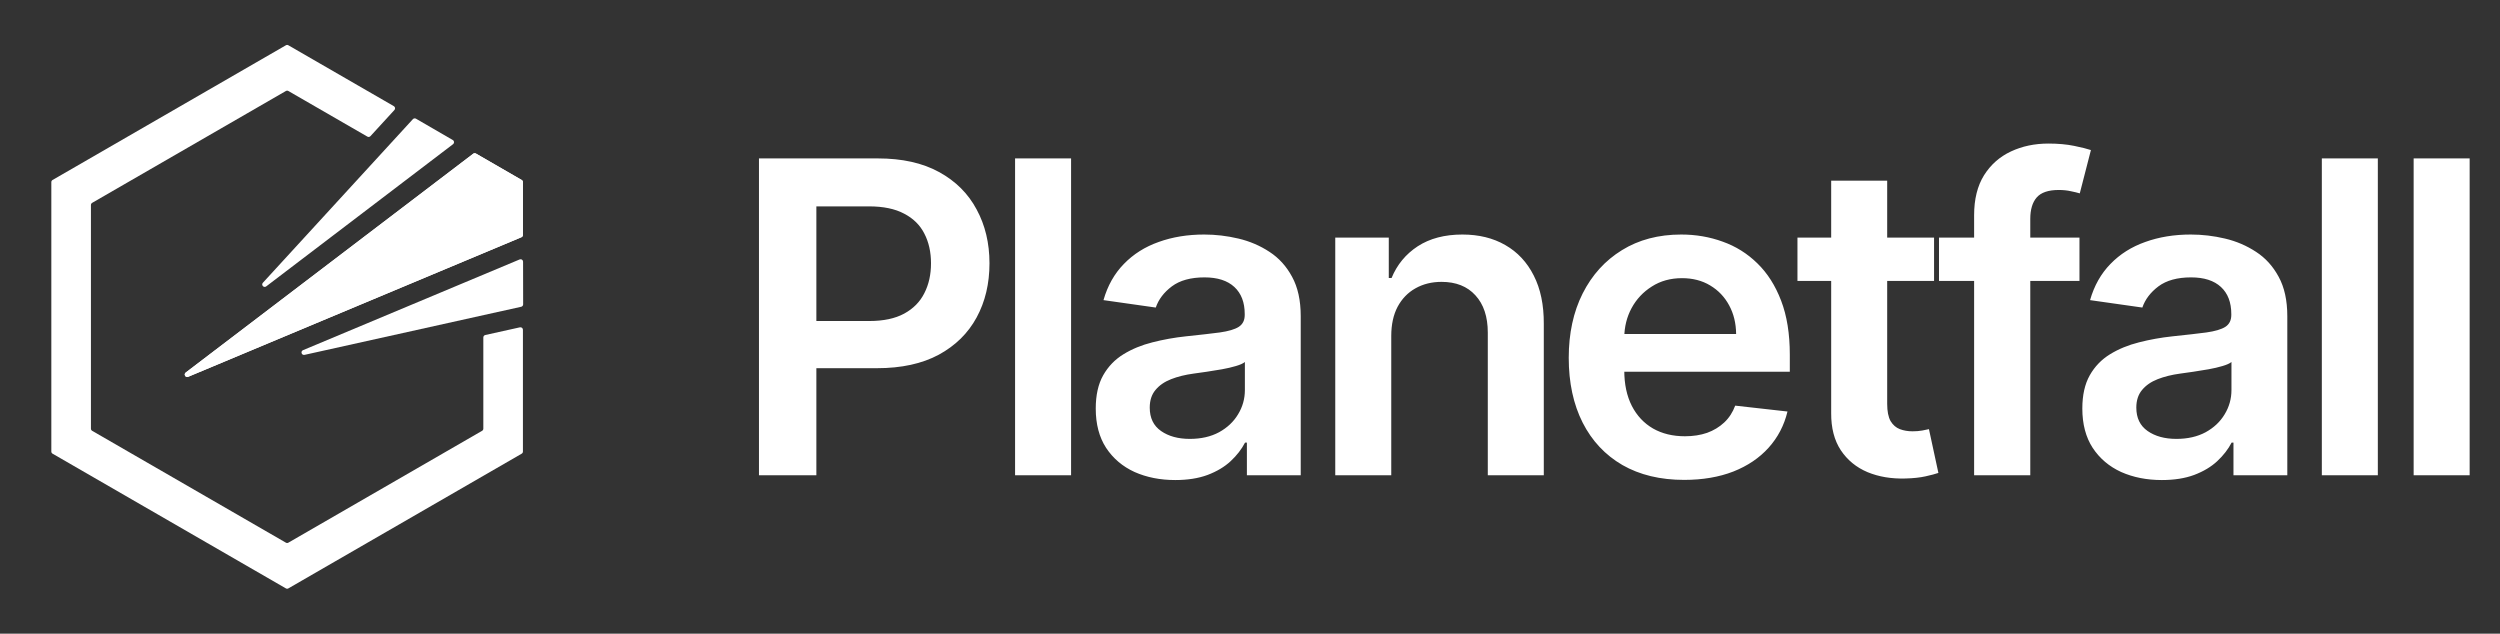 <svg width="505" height="128" viewBox="0 0 505 128" fill="none" xmlns="http://www.w3.org/2000/svg">
    <rect x="0" y="0" width="505" height="128" fill="#333333" stroke="none"/>
    <path
        d="M58.25 109.618C58.096 109.707 57.905 109.707 57.75 109.618L18.619 87.025C18.543 86.982 18.48 86.918 18.436 86.843C18.392 86.766 18.369 86.68 18.369 86.593V41.407C18.369 41.32 18.392 41.233 18.436 41.157C18.48 41.081 18.543 41.018 18.619 40.974L57.75 18.382C57.826 18.338 57.912 18.315 58 18.315C58.088 18.315 58.174 18.338 58.25 18.382L74.212 27.597C74.31 27.654 74.425 27.675 74.537 27.658C74.65 27.641 74.753 27.586 74.83 27.502L79.675 22.217C79.726 22.162 79.764 22.096 79.785 22.024C79.807 21.953 79.813 21.877 79.801 21.803C79.79 21.729 79.762 21.659 79.72 21.597C79.677 21.535 79.622 21.483 79.557 21.446L58.25 9.145C58.174 9.101 58.088 9.078 58 9.078C57.912 9.078 57.826 9.101 57.75 9.145L10.619 36.355C10.543 36.399 10.48 36.462 10.436 36.538C10.392 36.614 10.369 36.7 10.369 36.788V91.21C10.369 91.389 10.464 91.555 10.619 91.644L57.75 118.855C57.826 118.899 57.912 118.922 58 118.922C58.088 118.922 58.174 118.899 58.25 118.855L105.381 91.644C105.457 91.6 105.521 91.537 105.564 91.46C105.608 91.385 105.631 91.298 105.631 91.21V66.608C105.631 66.533 105.615 66.459 105.582 66.391C105.55 66.324 105.503 66.264 105.444 66.218C105.386 66.171 105.318 66.138 105.245 66.121C105.172 66.104 105.096 66.103 105.023 66.12L98.023 67.674C97.912 67.698 97.813 67.76 97.742 67.849C97.67 67.938 97.632 68.048 97.632 68.162V86.592C97.632 86.68 97.608 86.766 97.564 86.842C97.521 86.918 97.457 86.981 97.382 87.025L58.25 109.618Z"
        fill="white" />
    <path
        d="M105.66 52.868C105.66 52.786 105.64 52.705 105.601 52.633C105.562 52.56 105.505 52.498 105.437 52.453C105.368 52.407 105.289 52.38 105.207 52.372C105.126 52.364 105.043 52.377 104.967 52.408L61.212 70.733C60.65 70.969 60.918 71.814 61.514 71.683L105.284 61.965C105.395 61.94 105.495 61.878 105.566 61.789C105.637 61.7 105.676 61.589 105.675 61.475L105.66 52.868ZM53.103 57.116C52.691 57.566 53.289 58.221 53.775 57.852L91.522 29.121C91.587 29.071 91.639 29.006 91.674 28.931C91.708 28.856 91.723 28.774 91.718 28.692C91.713 28.61 91.687 28.53 91.644 28.46C91.601 28.39 91.541 28.332 91.47 28.291L84.024 23.974C83.925 23.917 83.81 23.895 83.698 23.912C83.585 23.93 83.481 23.985 83.404 24.069L53.103 57.116ZM95.587 31.055C95.665 30.995 95.759 30.96 95.857 30.954C95.956 30.947 96.054 30.97 96.139 31.02L105.381 36.355C105.458 36.399 105.521 36.462 105.564 36.538C105.608 36.614 105.631 36.701 105.631 36.788V47.461C105.631 47.559 105.602 47.656 105.548 47.738C105.493 47.82 105.415 47.884 105.324 47.922L38.013 76.112C37.472 76.339 37.05 75.609 37.517 75.253L95.587 31.055Z"
        fill="white" />
    <path fill-rule="evenodd" clip-rule="evenodd"
        d="M38.013 76.112C37.472 76.339 37.05 75.609 37.517 75.253L95.587 31.055C95.665 30.995 95.759 30.96 95.857 30.953C95.956 30.947 96.054 30.97 96.139 31.02L105.381 36.355C105.458 36.399 105.521 36.462 105.564 36.538C105.608 36.614 105.631 36.701 105.631 36.788V47.461C105.631 47.559 105.602 47.656 105.548 47.738C105.493 47.82 105.415 47.884 105.324 47.922L38.013 76.112Z"
        fill="white" />
    <path
        d="M153.312 96V32H177.313C182.229 32 186.354 32.917 189.688 34.75C193.042 36.583 195.573 39.104 197.281 42.312C199.01 45.5 199.875 49.125 199.875 53.188C199.875 57.292 199.01 60.938 197.281 64.125C195.552 67.312 193 69.823 189.625 71.656C186.25 73.469 182.094 74.375 177.156 74.375H161.25V64.844H175.594C178.469 64.844 180.823 64.344 182.656 63.344C184.49 62.344 185.844 60.969 186.719 59.219C187.615 57.469 188.063 55.458 188.063 53.188C188.063 50.917 187.615 48.917 186.719 47.188C185.844 45.458 184.479 44.115 182.625 43.156C180.792 42.177 178.427 41.688 175.531 41.688H164.906V96H153.312ZM216.358 32V96H205.045V32H216.358ZM237.403 96.969C234.361 96.969 231.622 96.427 229.184 95.344C226.768 94.24 224.851 92.615 223.434 90.469C222.039 88.323 221.341 85.677 221.341 82.531C221.341 79.823 221.841 77.583 222.841 75.812C223.841 74.042 225.205 72.625 226.934 71.562C228.664 70.5 230.611 69.698 232.778 69.156C234.966 68.594 237.226 68.188 239.559 67.938C242.372 67.646 244.653 67.385 246.403 67.156C248.153 66.906 249.424 66.531 250.216 66.031C251.028 65.51 251.434 64.708 251.434 63.625V63.438C251.434 61.083 250.736 59.26 249.341 57.969C247.945 56.677 245.934 56.031 243.309 56.031C240.539 56.031 238.341 56.635 236.716 57.844C235.111 59.052 234.028 60.479 233.466 62.125L222.903 60.625C223.736 57.708 225.111 55.271 227.028 53.312C228.945 51.333 231.289 49.854 234.059 48.875C236.83 47.875 239.893 47.375 243.247 47.375C245.559 47.375 247.861 47.646 250.153 48.188C252.445 48.729 254.539 49.625 256.434 50.875C258.33 52.104 259.851 53.781 260.997 55.906C262.164 58.031 262.747 60.688 262.747 63.875V96H251.872V89.406H251.497C250.809 90.74 249.841 91.99 248.591 93.156C247.361 94.302 245.809 95.229 243.934 95.938C242.08 96.625 239.903 96.969 237.403 96.969ZM240.341 88.656C242.611 88.656 244.58 88.208 246.247 87.312C247.914 86.396 249.195 85.188 250.091 83.688C251.007 82.188 251.466 80.552 251.466 78.781V73.125C251.111 73.417 250.507 73.688 249.653 73.938C248.82 74.188 247.882 74.406 246.841 74.594C245.799 74.781 244.768 74.948 243.747 75.094C242.726 75.24 241.841 75.365 241.091 75.469C239.403 75.698 237.893 76.073 236.559 76.594C235.226 77.115 234.174 77.844 233.403 78.781C232.632 79.698 232.247 80.885 232.247 82.344C232.247 84.427 233.007 86 234.528 87.062C236.049 88.125 237.986 88.656 240.341 88.656ZM281.034 67.875V96H269.722V48H280.534V56.156H281.097C282.201 53.469 283.961 51.333 286.378 49.75C288.816 48.167 291.826 47.375 295.409 47.375C298.722 47.375 301.607 48.083 304.066 49.5C306.545 50.917 308.461 52.969 309.816 55.656C311.191 58.344 311.868 61.604 311.847 65.438V96H300.534V67.188C300.534 63.979 299.701 61.469 298.034 59.656C296.389 57.844 294.107 56.938 291.191 56.938C289.211 56.938 287.451 57.375 285.909 58.25C284.389 59.104 283.191 60.344 282.316 61.969C281.461 63.594 281.034 65.562 281.034 67.875ZM340.197 96.938C335.384 96.938 331.228 95.938 327.728 93.938C324.249 91.917 321.572 89.062 319.697 85.375C317.822 81.667 316.884 77.302 316.884 72.281C316.884 67.344 317.822 63.01 319.697 59.281C321.593 55.531 324.239 52.615 327.634 50.531C331.03 48.427 335.02 47.375 339.603 47.375C342.561 47.375 345.353 47.854 347.978 48.812C350.624 49.75 352.957 51.208 354.978 53.188C357.02 55.167 358.624 57.688 359.791 60.75C360.957 63.792 361.541 67.417 361.541 71.625V75.094H322.197V67.469H350.697C350.676 65.302 350.207 63.375 349.291 61.688C348.374 59.979 347.093 58.635 345.447 57.656C343.822 56.677 341.926 56.188 339.759 56.188C337.447 56.188 335.416 56.75 333.666 57.875C331.916 58.979 330.551 60.438 329.572 62.25C328.614 64.042 328.124 66.01 328.103 68.156V74.812C328.103 77.604 328.614 80 329.634 82C330.655 83.979 332.082 85.5 333.916 86.562C335.749 87.604 337.895 88.125 340.353 88.125C341.999 88.125 343.489 87.896 344.822 87.438C346.155 86.958 347.311 86.26 348.291 85.344C349.27 84.427 350.009 83.292 350.509 81.938L361.072 83.125C360.405 85.917 359.134 88.354 357.259 90.438C355.405 92.5 353.03 94.104 350.134 95.25C347.239 96.375 343.926 96.938 340.197 96.938ZM390.68 48V56.75H363.086V48H390.68ZM369.898 36.5H381.211V81.562C381.211 83.083 381.44 84.25 381.898 85.062C382.378 85.854 383.003 86.396 383.773 86.688C384.544 86.979 385.398 87.125 386.336 87.125C387.044 87.125 387.69 87.073 388.273 86.969C388.878 86.865 389.336 86.771 389.648 86.688L391.555 95.531C390.951 95.74 390.086 95.969 388.961 96.219C387.857 96.469 386.503 96.615 384.898 96.656C382.065 96.74 379.513 96.312 377.242 95.375C374.971 94.417 373.169 92.938 371.836 90.938C370.523 88.938 369.878 86.438 369.898 83.438V36.5ZM420.053 48V56.75H391.678V48H420.053ZM398.772 96V43.469C398.772 40.24 399.439 37.552 400.772 35.406C402.126 33.26 403.939 31.656 406.209 30.594C408.48 29.531 411.001 29 413.772 29C415.73 29 417.47 29.156 418.991 29.469C420.511 29.781 421.636 30.062 422.366 30.312L420.116 39.062C419.636 38.917 419.032 38.771 418.303 38.625C417.574 38.458 416.761 38.375 415.866 38.375C413.761 38.375 412.272 38.885 411.397 39.906C410.543 40.906 410.116 42.344 410.116 44.219V96H398.772ZM436.692 96.969C433.651 96.969 430.911 96.427 428.473 95.344C426.057 94.24 424.14 92.615 422.723 90.469C421.328 88.323 420.63 85.677 420.63 82.531C420.63 79.823 421.13 77.583 422.13 75.812C423.13 74.042 424.494 72.625 426.223 71.562C427.953 70.5 429.901 69.698 432.067 69.156C434.255 68.594 436.515 68.188 438.848 67.938C441.661 67.646 443.942 67.385 445.692 67.156C447.442 66.906 448.713 66.531 449.505 66.031C450.317 65.51 450.723 64.708 450.723 63.625V63.438C450.723 61.083 450.026 59.26 448.63 57.969C447.234 56.677 445.223 56.031 442.598 56.031C439.828 56.031 437.63 56.635 436.005 57.844C434.401 59.052 433.317 60.479 432.755 62.125L422.192 60.625C423.026 57.708 424.401 55.271 426.317 53.312C428.234 51.333 430.578 49.854 433.348 48.875C436.119 47.875 439.182 47.375 442.536 47.375C444.848 47.375 447.151 47.646 449.442 48.188C451.734 48.729 453.828 49.625 455.723 50.875C457.619 52.104 459.14 53.781 460.286 55.906C461.453 58.031 462.036 60.688 462.036 63.875V96H451.161V89.406H450.786C450.098 90.74 449.13 91.99 447.88 93.156C446.651 94.302 445.098 95.229 443.223 95.938C441.369 96.625 439.192 96.969 436.692 96.969ZM439.63 88.656C441.901 88.656 443.869 88.208 445.536 87.312C447.203 86.396 448.484 85.188 449.38 83.688C450.296 82.188 450.755 80.552 450.755 78.781V73.125C450.401 73.417 449.796 73.688 448.942 73.938C448.109 74.188 447.171 74.406 446.13 74.594C445.088 74.781 444.057 74.948 443.036 75.094C442.015 75.24 441.13 75.365 440.38 75.469C438.692 75.698 437.182 76.073 435.848 76.594C434.515 77.115 433.463 77.844 432.692 78.781C431.921 79.698 431.536 80.885 431.536 82.344C431.536 84.427 432.296 86 433.817 87.062C435.338 88.125 437.276 88.656 439.63 88.656ZM480.323 32V96H469.011V32H480.323ZM498.869 32V96H487.556V32H498.869Z"
        fill="white" />
</svg>